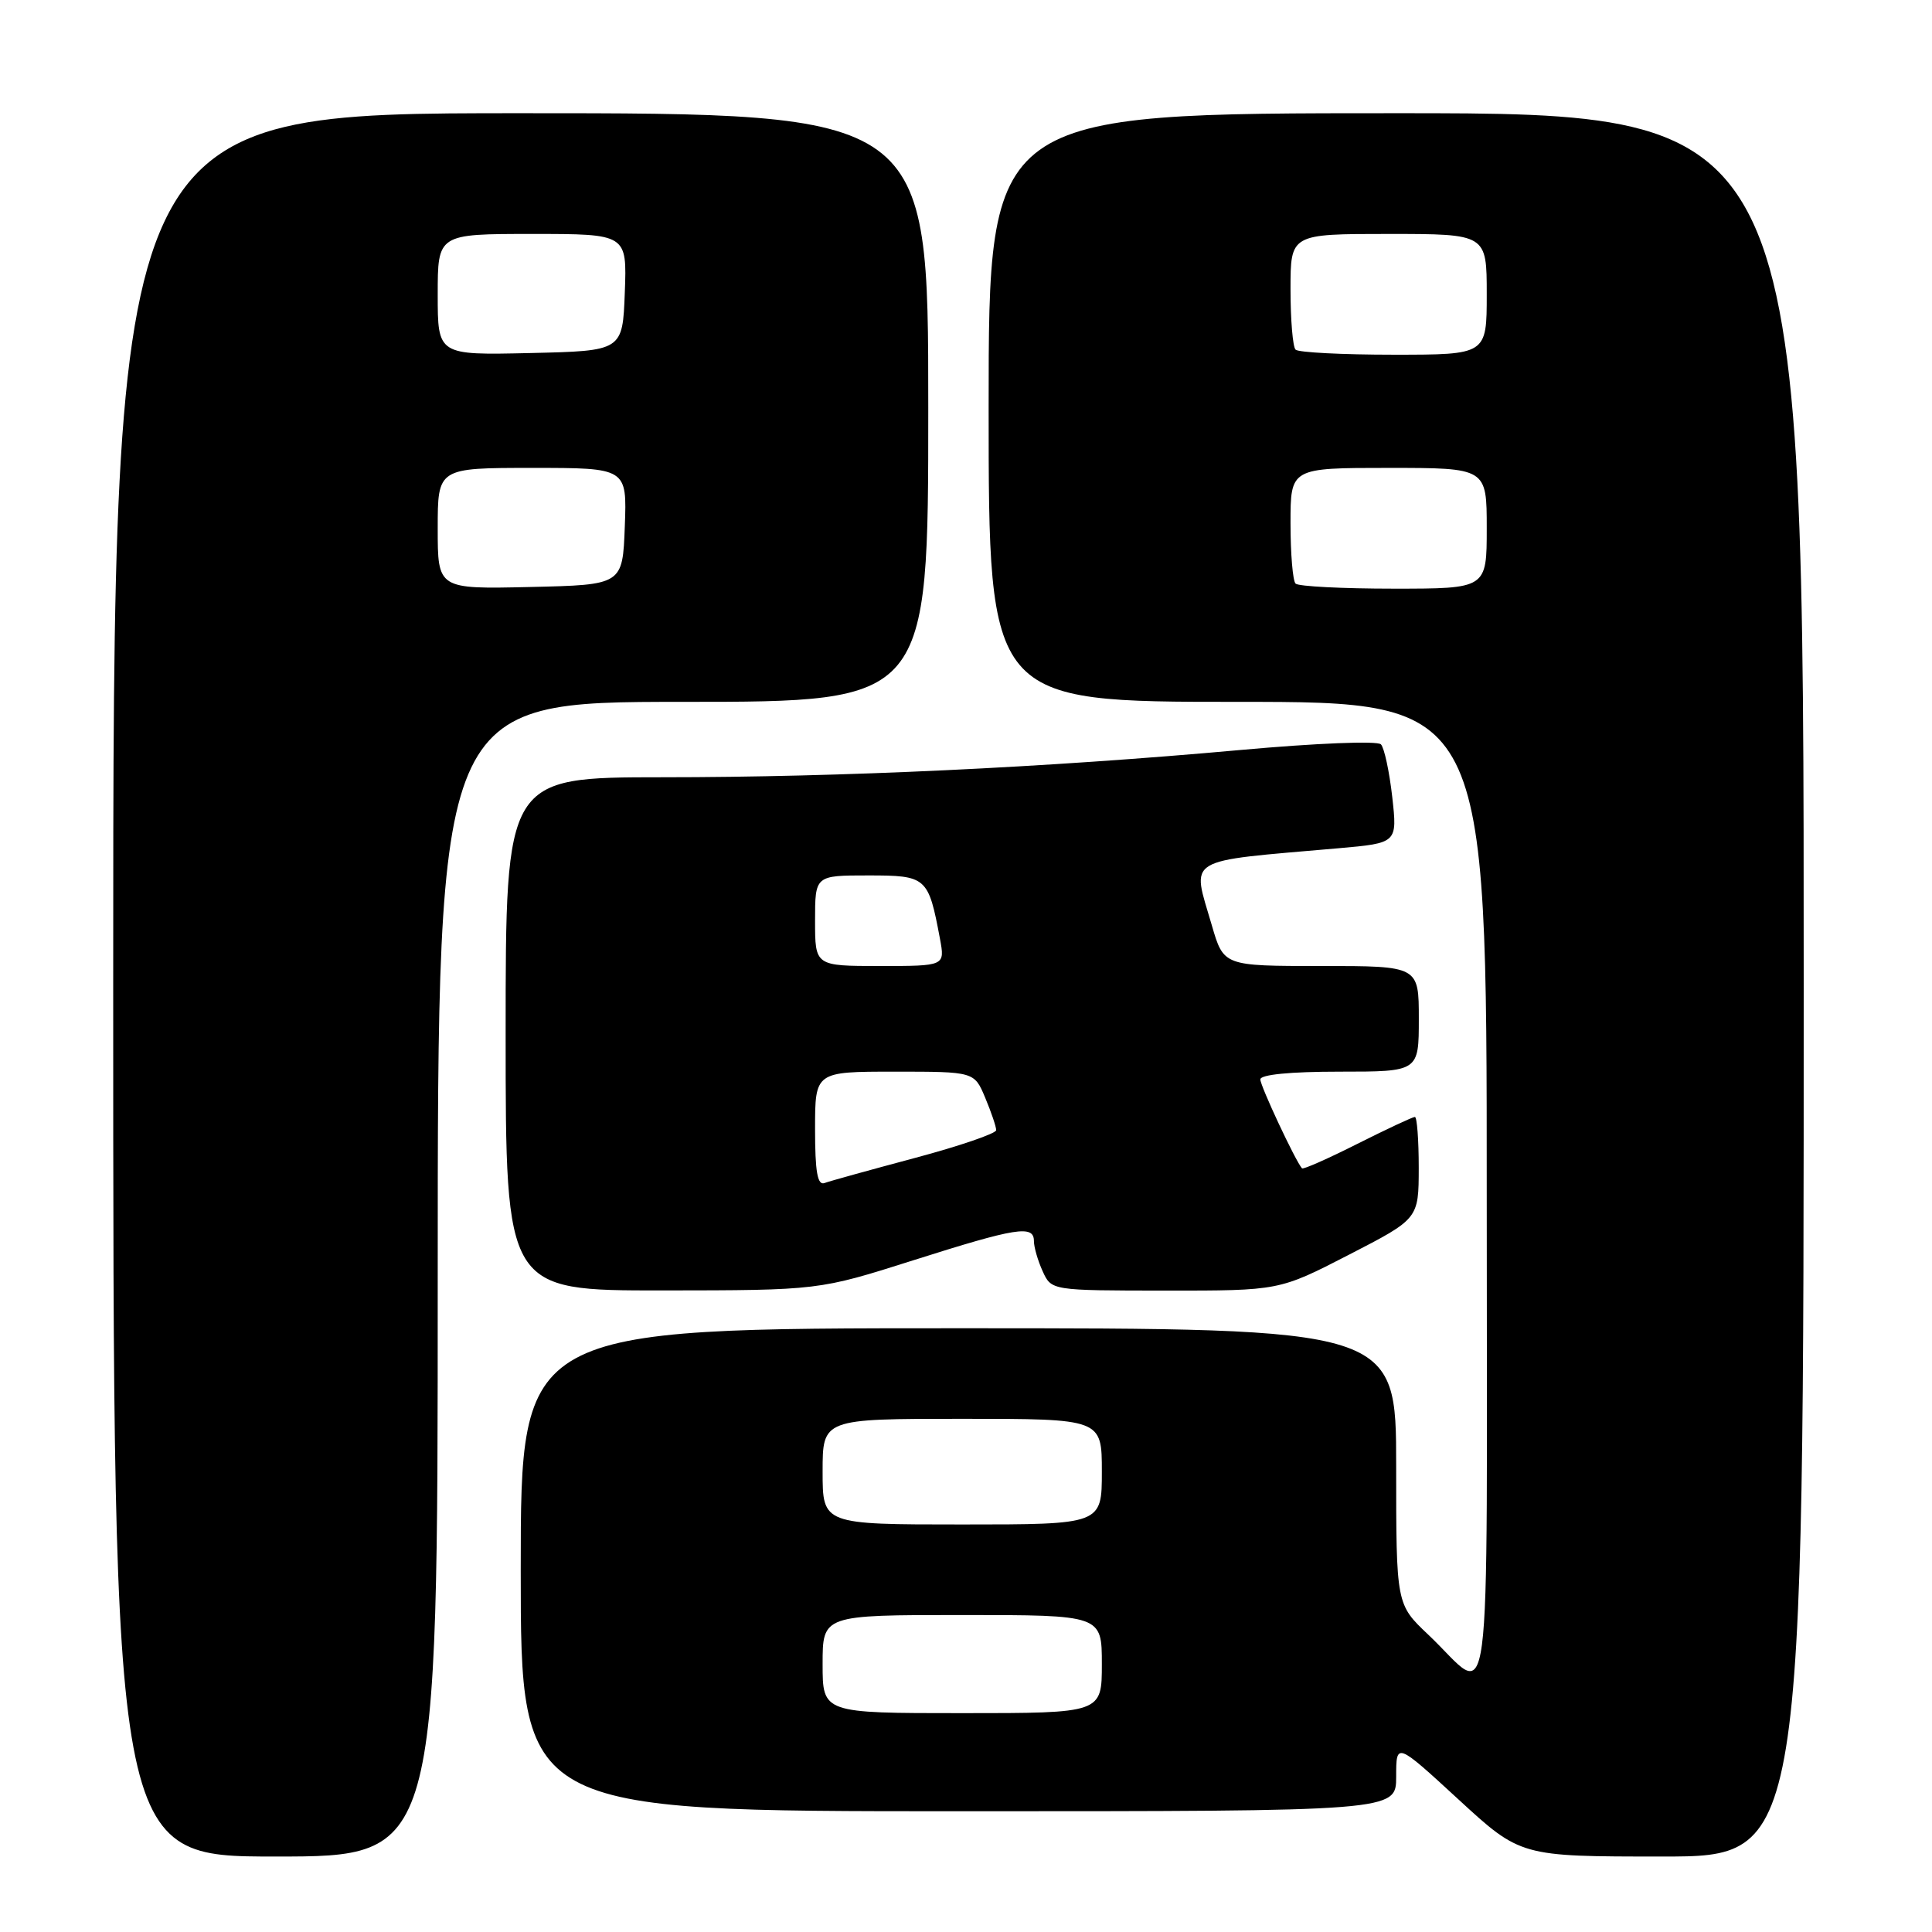 <?xml version="1.0" encoding="UTF-8" standalone="no"?>
<!DOCTYPE svg PUBLIC "-//W3C//DTD SVG 1.1//EN" "http://www.w3.org/Graphics/SVG/1.1/DTD/svg11.dtd" >
<svg xmlns="http://www.w3.org/2000/svg" xmlns:xlink="http://www.w3.org/1999/xlink" version="1.1" viewBox="0 0 256 256">
 <g >
 <path fill="currentColor"
d=" M 58.00 169.50 C 58.00 93.00 58.00 93.00 90.50 93.00 C 123.00 93.00 123.00 93.00 123.00 54.00 C 123.00 15.00 123.00 15.00 69.00 15.00 C 15.00 15.00 15.00 15.00 15.00 130.50 C 15.00 246.00 15.00 246.00 36.50 246.00 C 58.00 246.00 58.00 246.00 58.00 169.50 Z  M 239.00 130.50 C 239.00 15.00 239.00 15.00 185.00 15.00 C 131.00 15.00 131.00 15.00 131.00 54.00 C 131.00 93.00 131.00 93.00 164.00 93.00 C 197.00 93.00 197.00 93.00 197.00 158.12 C 197.00 231.47 197.89 224.76 189.25 216.60 C 185.00 212.58 185.00 212.58 185.00 194.29 C 185.00 176.00 185.00 176.00 127.00 176.00 C 69.00 176.00 69.00 176.00 69.00 208.00 C 69.00 240.00 69.00 240.00 127.00 240.00 C 185.00 240.00 185.00 240.00 185.00 235.42 C 185.00 230.84 185.00 230.84 193.24 238.42 C 201.48 246.00 201.48 246.00 220.24 246.00 C 239.00 246.00 239.00 246.00 239.00 130.50 Z  M 121.00 167.00 C 134.70 162.65 137.00 162.28 137.00 164.45 C 137.00 165.25 137.52 167.05 138.16 168.45 C 139.32 171.00 139.32 171.00 154.41 171.01 C 169.50 171.02 169.50 171.02 178.74 166.26 C 187.98 161.50 187.98 161.50 187.99 154.75 C 187.99 151.04 187.76 148.00 187.48 148.00 C 187.19 148.00 183.77 149.60 179.87 151.56 C 175.98 153.52 172.67 154.99 172.52 154.81 C 171.65 153.83 167.00 143.90 167.00 143.03 C 167.00 142.39 170.94 142.00 177.50 142.00 C 188.00 142.00 188.00 142.00 188.00 135.00 C 188.00 128.00 188.00 128.00 175.07 128.00 C 162.14 128.00 162.14 128.00 160.57 122.60 C 157.91 113.45 156.65 114.21 177.33 112.40 C 185.16 111.71 185.16 111.71 184.48 105.60 C 184.10 102.25 183.43 99.11 182.98 98.63 C 182.52 98.14 174.39 98.47 164.33 99.38 C 138.55 101.71 111.49 102.99 87.75 102.99 C 67.00 103.00 67.00 103.00 67.00 137.00 C 67.00 171.00 67.00 171.00 87.75 170.99 C 108.50 170.97 108.50 170.97 121.00 167.00 Z  M 58.00 70.03 C 58.00 62.00 58.00 62.00 70.54 62.00 C 83.08 62.00 83.08 62.00 82.79 69.75 C 82.50 77.50 82.50 77.50 70.25 77.78 C 58.00 78.06 58.00 78.06 58.00 70.03 Z  M 58.00 39.03 C 58.00 31.00 58.00 31.00 70.54 31.00 C 83.08 31.00 83.08 31.00 82.79 38.75 C 82.50 46.50 82.50 46.50 70.25 46.78 C 58.00 47.06 58.00 47.06 58.00 39.03 Z  M 109.00 220.50 C 109.00 214.00 109.00 214.00 127.50 214.00 C 146.00 214.00 146.00 214.00 146.00 220.50 C 146.00 227.00 146.00 227.00 127.50 227.00 C 109.00 227.00 109.00 227.00 109.00 220.50 Z  M 109.00 195.00 C 109.00 188.00 109.00 188.00 127.50 188.00 C 146.00 188.00 146.00 188.00 146.00 195.00 C 146.00 202.00 146.00 202.00 127.50 202.00 C 109.00 202.00 109.00 202.00 109.00 195.00 Z  M 171.67 77.33 C 171.30 76.97 171.00 73.37 171.00 69.33 C 171.00 62.00 171.00 62.00 184.00 62.00 C 197.00 62.00 197.00 62.00 197.00 70.00 C 197.00 78.00 197.00 78.00 184.67 78.00 C 177.88 78.00 172.03 77.70 171.67 77.33 Z  M 171.67 46.33 C 171.30 45.97 171.00 42.37 171.00 38.33 C 171.00 31.00 171.00 31.00 184.00 31.00 C 197.00 31.00 197.00 31.00 197.00 39.00 C 197.00 47.00 197.00 47.00 184.67 47.00 C 177.88 47.00 172.03 46.70 171.67 46.33 Z  M 108.00 149.61 C 108.00 142.00 108.00 142.00 118.55 142.00 C 129.10 142.00 129.10 142.00 130.55 145.47 C 131.35 147.38 132.00 149.30 132.00 149.75 C 132.00 150.19 127.16 151.85 121.25 153.43 C 115.34 155.01 109.94 156.50 109.25 156.76 C 108.32 157.10 108.00 155.27 108.00 149.61 Z  M 108.00 122.00 C 108.00 116.00 108.00 116.00 115.02 116.00 C 122.79 116.00 123.01 116.19 124.55 124.39 C 125.22 128.00 125.22 128.00 116.61 128.00 C 108.00 128.00 108.00 128.00 108.00 122.00 Z "/>
</g>
</svg>